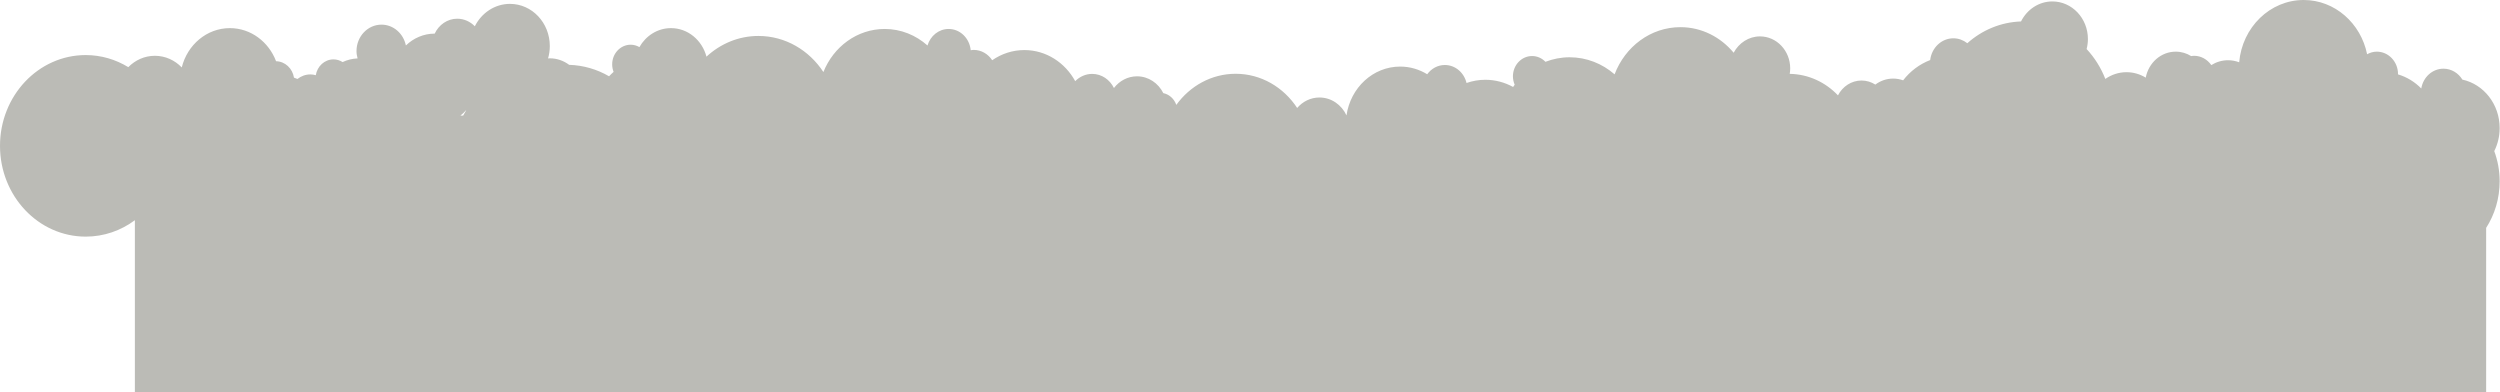 <?xml version="1.0" encoding="UTF-8" standalone="no"?>
<svg width="4152px" height="651px" viewBox="0 0 4152 651" version="1.1" xmlns="http://www.w3.org/2000/svg" xmlns:xlink="http://www.w3.org/1999/xlink">
    <!-- Generator: Sketch 3.8.3 (29802) - http://www.bohemiancoding.com/sketch -->
    <title>cloud_2</title>
    <desc>Created with Sketch.</desc>
    <defs></defs>
    <g id="Page-1" stroke="none" stroke-width="1" fill="none" fill-rule="evenodd">
        <g id="Artboard-7" transform="translate(-239, -3044)" fill="#BBBBB6">
            <path d="M463,3409.732 C439.885,3426.905 411.728,3436.984 381.349,3436.984 C302.732,3436.984 239,3369.484 239,3286.22 C239,3202.955 302.732,3135.456 381.349,3135.456 C407.127,3135.456 431.232,3142.823 452.084,3155.514 C463.545,3143.861 479.076,3136.659 496.217,3136.659 C513.599,3136.659 529.34,3144.042 540.848,3155.983 C550.192,3118.438 582.381,3090.708 620.764,3090.708 C655.552,3090.708 685.274,3113.469 697.506,3145.682 C712.523,3145.995 724.832,3157.664 727.221,3172.934 C729.166,3173.635 731.088,3174.385 733.002,3175.168 C739.024,3170.454 746.408,3167.578 754.469,3167.578 C757.589,3167.578 760.561,3168.122 763.448,3168.905 C765.891,3153.989 778.099,3142.617 792.882,3142.617 C798.422,3142.617 803.55,3144.323 808.001,3147.091 C815.641,3143.474 824.037,3141.356 832.876,3141.002 C831.818,3137.128 831.078,3133.115 831.078,3128.871 C831.078,3104.602 849.659,3084.923 872.573,3084.923 C892.453,3084.923 909.026,3099.74 913.088,3119.51 C925.747,3107.33 942.499,3099.839 960.947,3099.823 C967.826,3085.204 981.94,3075.068 998.404,3075.068 C1009.772,3075.068 1020.042,3079.897 1027.597,3087.659 C1038.708,3065.525 1060.681,3050.436 1086,3050.436 C1122.515,3050.436 1152.121,3081.792 1152.121,3120.466 C1152.121,3127.619 1151.094,3134.516 1149.211,3141.018 C1150.176,3140.969 1151.133,3140.861 1152.121,3140.861 C1164.088,3140.861 1175.152,3144.883 1184.24,3151.665 C1208.213,3152.448 1230.761,3159.164 1250.525,3170.685 C1252.929,3168.122 1255.442,3165.691 1258.064,3163.375 C1256.547,3159.519 1255.699,3155.291 1255.699,3150.849 C1255.699,3132.843 1269.479,3118.249 1286.48,3118.249 C1291.732,3118.249 1296.602,3119.773 1300.928,3122.229 C1311.635,3103.366 1331.087,3090.708 1353.386,3090.708 C1381.483,3090.708 1405.097,3110.775 1412.302,3138.093 C1435.396,3116.741 1465.515,3103.712 1498.576,3103.712 C1543.323,3103.712 1582.787,3127.446 1606.503,3163.639 C1623.263,3121.603 1662.54,3092.101 1708.33,3092.101 C1735.399,3092.101 1760.166,3102.451 1779.376,3119.567 C1784.107,3103.688 1797.957,3092.101 1814.514,3092.101 C1833.702,3092.101 1849.294,3107.627 1851.154,3127.429 C1852.796,3127.19 1854.414,3126.893 1856.118,3126.893 C1868.871,3126.893 1880.114,3133.7 1886.837,3144.042 C1902.196,3133.387 1920.527,3127.141 1940.267,3127.141 C1976.362,3127.141 2007.812,3147.932 2024.72,3178.777 C2032.057,3171.352 2041.954,3166.729 2052.91,3166.729 C2068.689,3166.729 2082.22,3176.305 2089.036,3190.174 C2098.077,3178.332 2111.888,3170.742 2127.379,3170.742 C2146.326,3170.742 2162.751,3182.073 2171.014,3198.662 C2181.043,3200.706 2189.151,3208.246 2192.598,3218.201 C2215.318,3186.837 2250.954,3166.531 2291.165,3166.531 C2333.531,3166.531 2370.894,3189.02 2393.334,3223.31 C2402.492,3212.646 2415.649,3205.914 2430.332,3205.914 C2450.087,3205.914 2467.111,3218.052 2475.258,3235.655 C2481.887,3189.762 2519.204,3154.566 2564.387,3154.566 C2580.75,3154.566 2596.055,3159.247 2609.29,3167.306 C2616.106,3158.027 2626.625,3151.954 2638.592,3151.954 C2656.029,3151.954 2670.548,3164.685 2674.609,3181.818 C2684.444,3178.406 2694.933,3176.494 2705.857,3176.494 C2722.492,3176.494 2738.139,3180.854 2751.95,3188.443 C2752.845,3187.199 2753.662,3185.897 2754.596,3184.694 C2752.759,3180.433 2751.67,3175.736 2751.67,3170.742 C2751.67,3152.135 2765.917,3137.054 2783.486,3137.054 C2792.122,3137.054 2799.934,3140.73 2805.669,3146.646 C2818.188,3141.859 2831.625,3139.114 2845.701,3139.114 C2874.108,3139.114 2900.159,3149.753 2920.513,3167.463 C2937.934,3121.562 2980.285,3089.11 3029.856,3089.11 C3065.119,3089.11 3096.685,3105.599 3118.285,3131.591 C3126.875,3115.398 3143.23,3104.446 3162.013,3104.446 C3189.712,3104.446 3212.168,3128.228 3212.168,3157.565 C3212.168,3160.672 3211.864,3163.705 3211.382,3166.663 C3242.629,3167.182 3270.889,3180.681 3291.501,3202.379 C3299.056,3187.694 3313.761,3177.722 3330.669,3177.722 C3339.041,3177.722 3346.845,3180.219 3353.544,3184.471 C3361.94,3178.208 3372.156,3174.5 3383.213,3174.5 C3388.994,3174.5 3394.534,3175.555 3399.716,3177.409 C3411.426,3162.246 3426.917,3150.569 3444.626,3143.746 C3447.085,3123.399 3463.323,3107.61 3483.203,3107.61 C3491.887,3107.61 3499.831,3110.709 3506.32,3115.785 C3530.581,3094.128 3561.579,3080.811 3595.511,3079.608 C3605.416,3059.855 3625.024,3046.382 3647.619,3046.382 C3680.197,3046.382 3706.605,3074.351 3706.605,3108.855 C3706.605,3114.615 3705.811,3120.161 3704.442,3125.451 C3717.623,3139.601 3728.236,3156.42 3735.526,3175.085 C3745.633,3168.031 3757.725,3163.894 3770.742,3163.894 C3782.374,3163.894 3793.252,3167.224 3802.651,3172.959 C3807.335,3148.328 3827.868,3129.778 3852.502,3129.778 C3861.855,3129.778 3870.585,3132.497 3878.117,3137.161 C3879.688,3136.939 3881.245,3136.659 3882.871,3136.659 C3894.651,3136.659 3905.015,3142.773 3911.52,3152.085 C3919.713,3147.001 3929.213,3144.034 3939.39,3144.034 C3945.864,3144.034 3952.042,3145.27 3957.815,3147.438 C3962.881,3089.431 4008.919,3044 4065.011,3044 C4116.73,3044 4159.89,3082.616 4170.293,3134.104 C4175.14,3131.434 4180.571,3129.778 4186.415,3129.778 C4205.866,3129.778 4221.638,3146.482 4221.638,3167.084 C4221.638,3167.232 4221.591,3167.372 4221.591,3167.528 C4236.328,3171.88 4249.548,3180.03 4260.246,3190.965 C4263.312,3172.292 4278.593,3158.068 4297.104,3158.068 C4310.292,3158.068 4321.839,3165.312 4328.523,3176.214 C4363.855,3183.878 4390.427,3216.989 4390.427,3256.668 C4390.427,3270.505 4387.166,3283.517 4381.463,3294.955 C4387.174,3310.497 4390.427,3327.349 4390.427,3345.034 C4390.427,3373.743 4382.155,3400.38 4368,3422.447 L4368,3695 L463,3695 L463,3409.732 Z M1003.62,3236 C1006.997,3233.323 1010.144,3230.337 1013.024,3227.084 C1013.094,3227.117 1013.172,3227.142 1013.242,3227.175 C1011.429,3230.024 1009.738,3232.969 1008.18,3236 L1003.62,3236 Z" id="cloud_2"></path>
        </g>
    </g>
</svg>